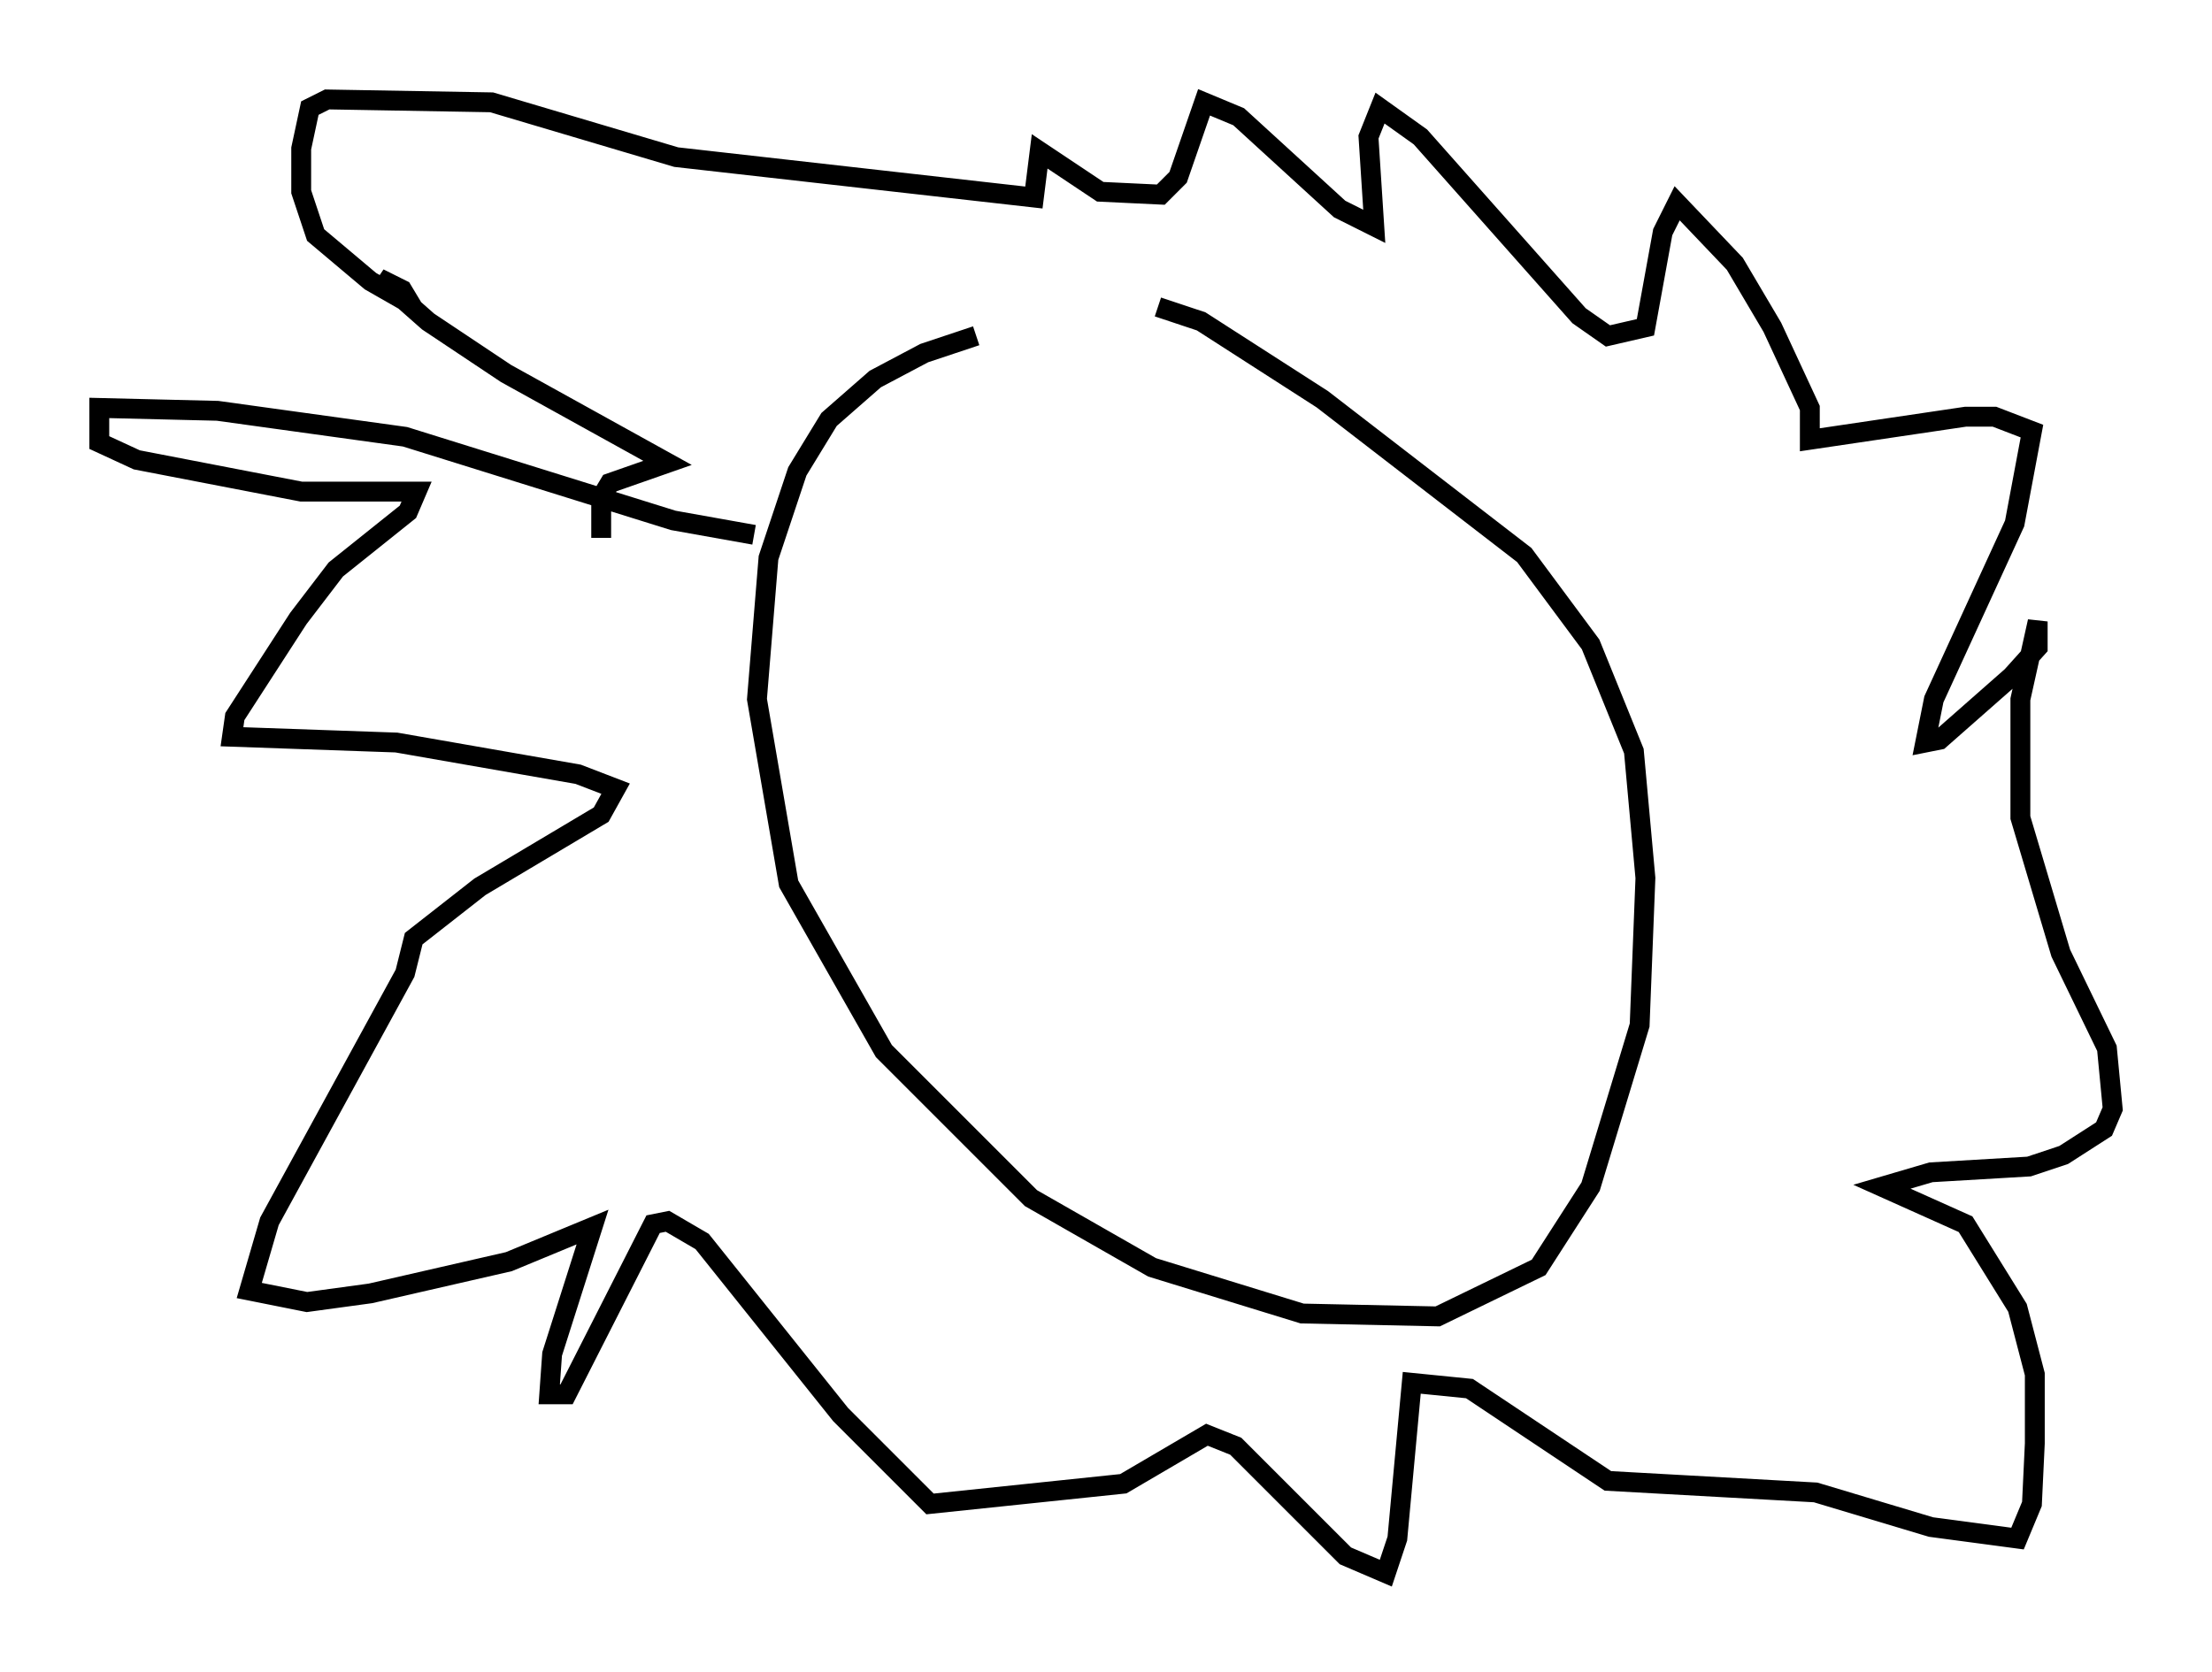 <?xml version="1.0" encoding="utf-8" ?>
<svg baseProfile="full" height="84.223" version="1.1" width="111.385" xmlns="http://www.w3.org/2000/svg" xmlns:ev="http://www.w3.org/2001/xml-events" xmlns:xlink="http://www.w3.org/1999/xlink"><defs /><rect fill="white" height="84.223" width="111.385" x="0" y="0" /><path d="M55.838, 16.475 m-6.682, 0.436 l-2.615, 0.872 -2.469, 1.307 l-2.324, 2.034 -1.598, 2.615 l-1.453, 4.358 -0.581, 7.117 l1.598, 9.296 4.793, 8.425 l7.408, 7.408 6.101, 3.486 l7.553, 2.324 6.827, 0.145 l5.084, -2.469 2.615, -4.067 l2.469, -8.134 0.291, -7.408 l-0.581, -6.391 -2.179, -5.374 l-3.341, -4.503 -10.168, -7.844 l-6.101, -3.922 -2.179, -0.726 m-20.335, 11.475 l-4.067, -0.726 -13.508, -4.212 l-9.441, -1.307 -5.955, -0.145 l0.0, 1.743 1.888, 0.872 l8.279, 1.598 5.81, 0.0 l-0.436, 1.017 -3.631, 2.905 l-1.888, 2.469 -3.196, 4.939 l-0.145, 1.017 8.279, 0.291 l9.151, 1.598 1.888, 0.726 l-0.726, 1.307 -6.101, 3.631 l-3.341, 2.615 -0.436, 1.743 l-6.827, 12.492 -1.017, 3.486 l2.905, 0.581 3.196, -0.436 l6.972, -1.598 4.212, -1.743 l-2.034, 6.391 -0.145, 2.034 l0.872, 0.0 4.358, -8.57 l0.726, -0.145 1.743, 1.017 l6.972, 8.715 4.503, 4.503 l9.732, -1.017 4.212, -2.469 l1.453, 0.581 5.52, 5.52 l2.034, 0.872 0.581, -1.743 l0.726, -7.844 2.905, 0.291 l6.972, 4.648 10.458, 0.581 l5.81, 1.743 4.358, 0.581 l0.726, -1.743 0.145, -3.05 l0.0, -3.486 -0.872, -3.341 l-2.615, -4.212 -4.212, -1.888 l2.469, -0.726 4.939, -0.291 l1.743, -0.581 2.034, -1.307 l0.436, -1.017 -0.291, -3.05 l-2.324, -4.793 -2.034, -6.827 l0.0, -5.955 0.872, -3.922 l0.0, 1.307 -1.307, 1.453 l-3.631, 3.196 -0.726, 0.145 l0.436, -2.179 4.067, -8.86 l0.872, -4.648 -1.888, -0.726 l-1.453, 0.0 -7.844, 1.162 l0.0, -1.598 -1.888, -4.067 l-1.888, -3.196 -2.905, -3.05 l-0.726, 1.453 -0.872, 4.793 l-1.888, 0.436 -1.453, -1.017 l-7.989, -9.006 -2.034, -1.453 l-0.581, 1.453 0.291, 4.503 l-1.743, -0.872 -5.084, -4.648 l-1.743, -0.726 -1.307, 3.777 l-0.872, 0.872 -3.05, -0.145 l-3.05, -2.034 -0.291, 2.324 l-18.011, -2.034 -9.296, -2.76 l-8.279, -0.145 -0.872, 0.436 l-0.436, 2.034 0.0, 2.179 l0.726, 2.179 2.76, 2.324 l2.034, 1.162 -0.436, -0.726 l-1.162, -0.581 2.469, 2.179 l3.922, 2.615 8.134, 4.503 l-2.905, 1.017 -0.436, 0.726 l0.0, 2.034 " fill="none" stroke="black" stroke-width="1" /></svg>
